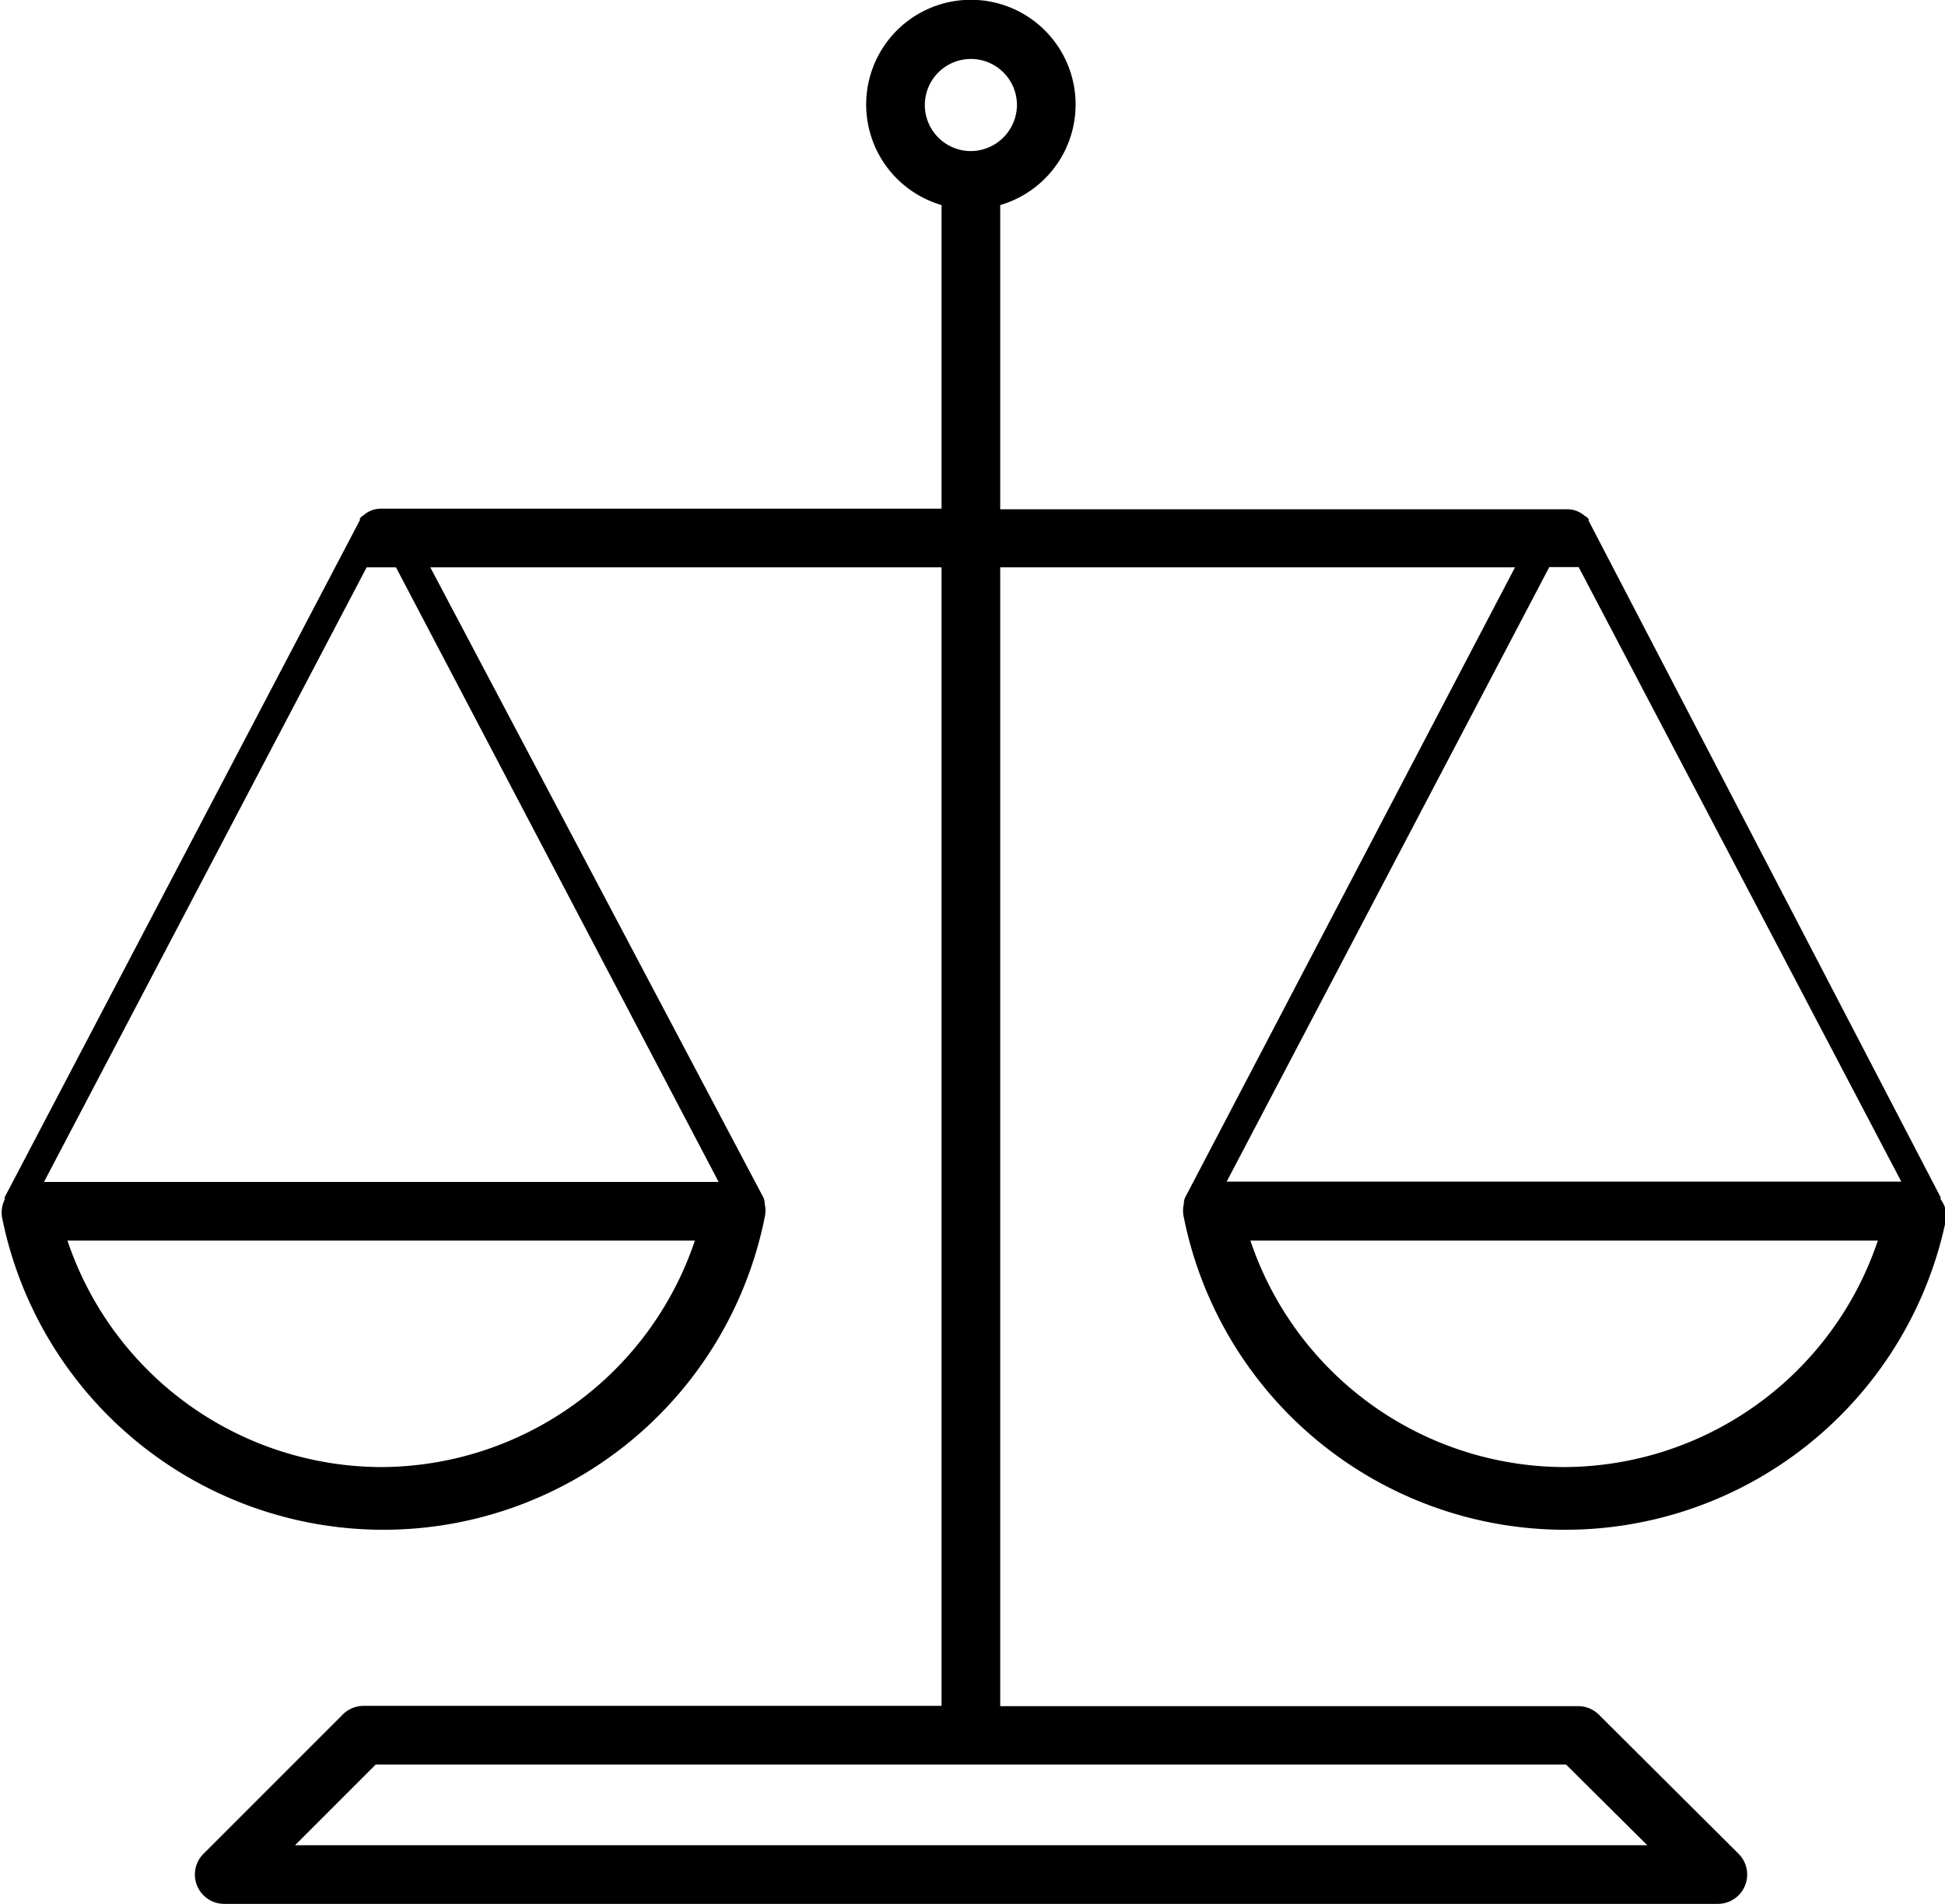 <svg data-name="Layer 1" xmlns="http://www.w3.org/2000/svg" viewBox="0 0 66.31 64.9"><title>Icon_RH_Objects_ScalesofJustice_RGB_Black</title><path d="M66.16 40.88a.47.47 0 0 0 0-.07l-12-23.06v-.06a.49.49 0 0 0-.14-.11.88.88 0 0 0-.59-.22H34.1V6.99a3.57 3.57 0 1 0-2 0v10.35H12.99a.88.88 0 0 0-.59.22.49.49 0 0 0-.13.11v.06L.16 40.81a.47.47 0 0 0 0 .08 1 1 0 0 0-.09.61 13.26 13.26 0 0 0 26 0 1 1 0 0 0 0-.46.49.49 0 0 0-.05-.23L14.67 19.34H32.1v38.81H12.4a1 1 0 0 0-.71.29l-4.75 4.75a1 1 0 0 0 .71 1.71h50.91a1 1 0 0 0 .71-1.71l-4.76-4.74a1 1 0 0 0-.71-.29H34.1V19.34h17.55L40.41 40.81a.49.49 0 0 0-.05.23 1 1 0 0 0 0 .46 13.26 13.26 0 0 0 26 0 1 1 0 0 0-.2-.62zm-53.17 9.13A11.32 11.32 0 0 1 2.3 42.29h21.39a11.32 11.32 0 0 1-10.7 7.72zm11.51-9.72h-23l11-20.95h1zm28.89 19.86l2.77 2.75h-46.1l2.75-2.75zm-20.29-55a1.57 1.57 0 1 1 1.57-1.57 1.58 1.58 0 0 1-1.57 1.57zm20.22 44.86a11.32 11.32 0 0 1-10.69-7.72h21.39a11.32 11.32 0 0 1-10.7 7.72zm-11.5-9.73l11-20.95h1l11 20.95z"/></svg>